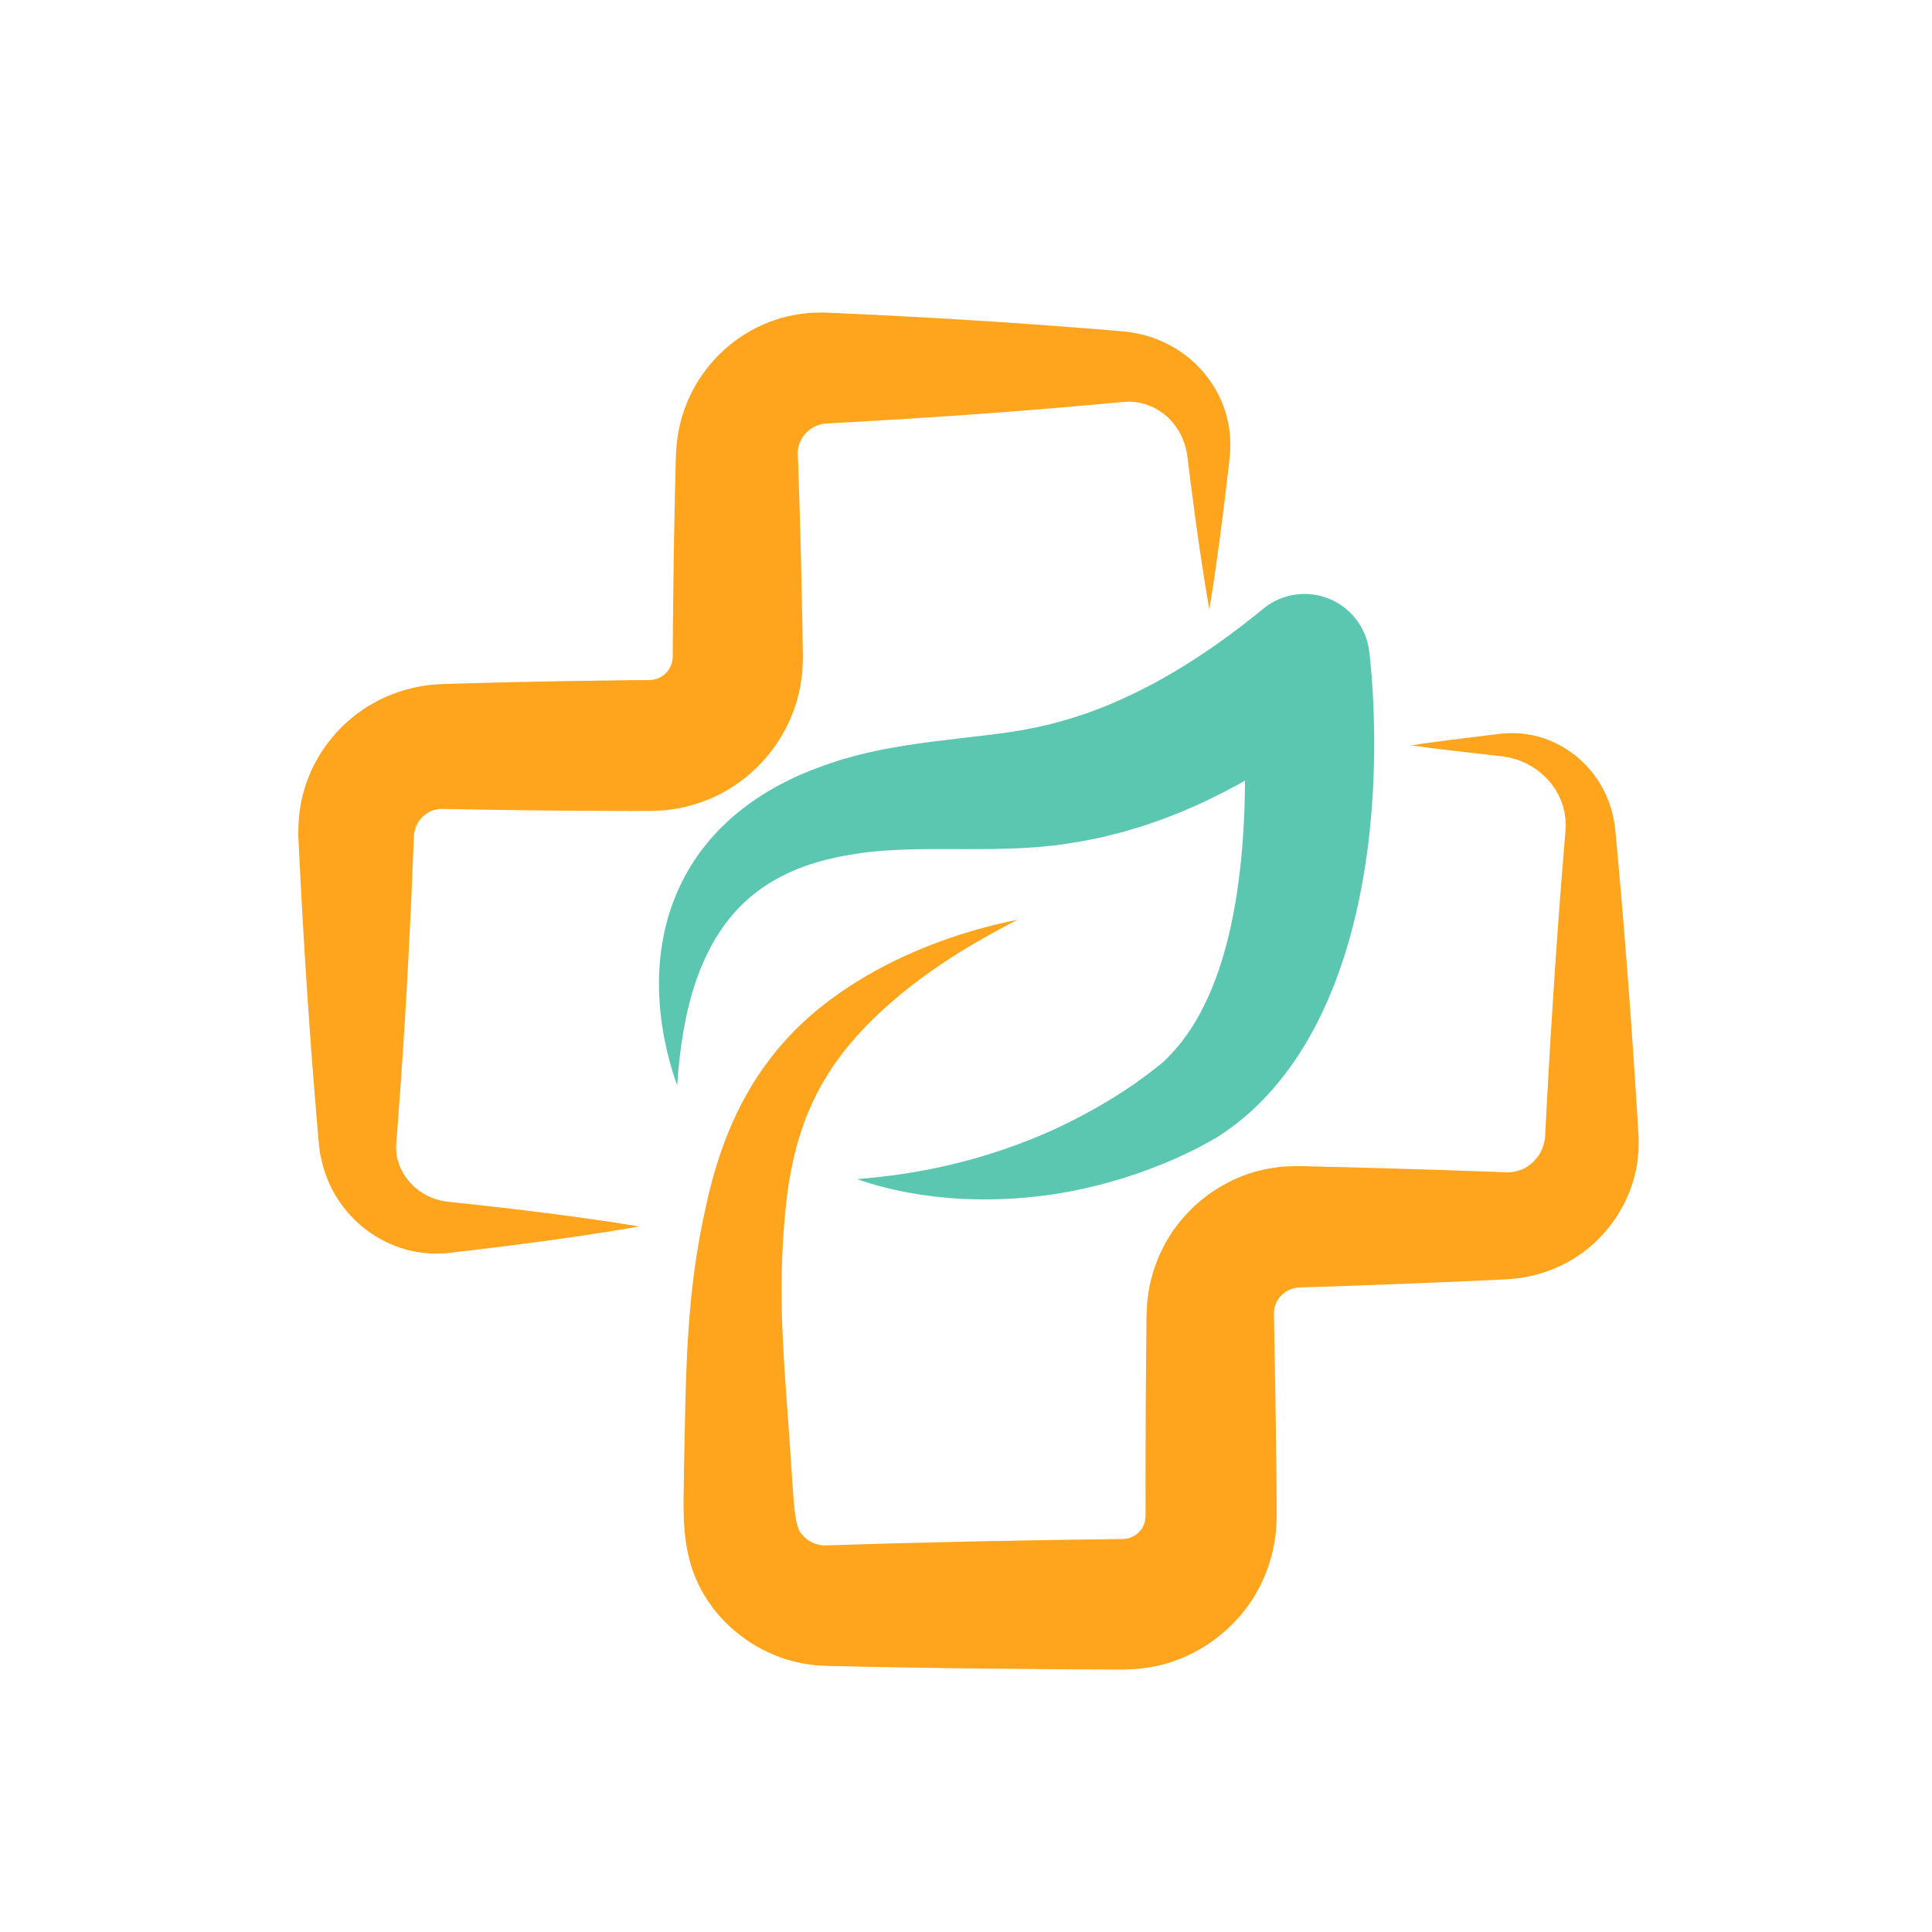 <svg version="1.1" id="body_1" xmlns="http://www.w3.org/2000/svg" x="0" y="0" viewBox="0 0 1600 1600" style="enable-background:new 0 0 1600 1600" xml:space="preserve">
    <style>
        .st0{fill:#fea41d}
    </style>
    <path class="st0" d="M7530.2 8235.5c-46.6 265.3-83.3 530.7-117.3 796.1l-12.4 99.5-6.1 49.8-1.5 12.4c-.5 4.1-.9 8.7-1.7 11.4l-4 18.7c-10.5 49.4-29.4 95-55 135-25.9 39.8-57.7 74.4-94.4 101-36.6 26.5-76.6 46.2-117.7 57.2-41.1 11.1-82.5 14.8-122.9 10.9l-185.7-17-199.1-17.3c-66.4-5.7-132.7-11.3-199.1-16.4-265.5-21.4-530.9-40-796.4-56.4-132.7-8.5-265.5-15.8-398.2-23.2l-49.8-2.8-24.9-1.3-6.2-.3-3-.2-1.2-.3-4.6-1.1c-3.1-.7-6.1-1.2-9.2-1.6-3.1-.4-6.2-.5-9-1.9-5.8-2.2-11.6-3.2-17.3-5-22.5-7.4-42.3-20.3-59.9-34.8-17.6-14.7-32.3-32.6-43-51.9-10.6-19.4-17.7-39.5-21-59.9-2.1-10.1-1.9-20.6-2.2-30.9.4-2.7.6-5.3.7-7.9l.1-3.9v-3l.1-2.7 1.9-49.8 6.4-199.1c8.7-265.5 14.7-531.1 19.7-796.6 1.5-66.4 2.1-132.8 3.1-199.2v-3.1l-.1-5.3-.3-10.8-.7-21.5-2-43.1c-.4-14.4-2.4-28.7-4.3-43s-4-28.7-6.1-43c-3.6-28.7-11.5-56.8-18.3-85-3.8-14-6.7-28.3-11.7-41.9-4.6-13.8-9.4-27.5-14.3-41.1-79.4-218.7-240.6-403.4-445.3-513-25.9-13.1-51.9-26.1-78.6-37.6-27.1-10.6-54.4-20.6-81.8-30.1-27.9-8-56.1-15.3-84.3-22.2-28.3-6.2-57.1-10.1-85.8-14.4-14.3-2.4-28.7-3.4-43.1-4.2l-43.2-2.3c-34.2-1.7-43.8-.9-61.8-1.1l-99.6-.2-398.4 2c-132.8 1.6-265.6 2.5-398.4 4.6l-369.3 6.5c-19.7.1-38.7-3-57.4-9.8-18.6-6.6-37.1-16.8-53.3-30.5-16.3-13.6-30.1-30.5-40.9-49.1-10.5-18.8-17.7-39.5-21-62.6l-.9-4.3-.5-2.2c-.1-.4-.2-.6-.3-1.3l-.1-3.1-.9-24.9-2-49.8-4.1-99.6-8.3-199.2c-6.3-132.8-12.1-265.6-19.5-398.4-6.7-132.8-14.8-265.6-22.6-398.5-8.6-132.8-16.8-265.6-26.5-398.5-4.6-66.4-9.4-132.8-14.6-199.2l-12.6-168.8c-1-38.1 5.2-77 18.9-114.8s35.2-74 63-106.3c27.7-32.4 62.3-60.1 101.5-81.5l14.8-8.3c5.1-2.3 10.4-4.3 15.6-6.5l15.8-6.8c5.2-2.7 10.9-3.4 16.3-5.3l16.6-5.1c2.8-.8 5.6-1.9 8.4-2.6l8.6-1.6 17.4-3.5 8.8-1.9c1.6-.3 2.6-.7 4.8-.9l6.2-.7c132.8-13.7 265.7-28.5 398.5-44 265.7-31.7 531.4-66.1 797.2-110.5-265.4-46.9-530.7-83.7-796.1-117.9-132.7-16.8-265.4-32.8-398.1-47.8l-6.2-.7c-1.9-.3-5.1-.3-7.6-.5l-16.1-.7-32.4-1.2-16.3-.4c-5.4 0-10.8.5-16.3.8l-32.6 2.2c-10.9 1-21.9 1-32.7 3.1l-32.5 5.4c-10.9 1.9-21.8 3.7-32.6 6l-32.1 8.6c-85.6 23.4-167.6 63.7-240.6 117.6-73 54-136.6 122.5-186.7 201.2-50.2 78.7-85 168.6-103.1 262l-3.7 17.5c-1.2 5.9-1.7 11.8-2.5 17.6l-4.2 35.5-1.9 17.8-1.5 16.1-2.1 24.9-8.5 99.5c-5.8 66.4-11.2 132.7-16.4 199.1-10.9 132.7-20.4 265.5-30.2 398.2-9 132.7-18.3 265.5-26.3 398.2-8.6 132.8-15.7 265.5-23.2 398.2l-10.2 199.1-5 99.6-2.4 49.8-1.1 24.9-.1 3.1v5l.1 10.3.3 20.5c.9 109.5 22 220.7 62.8 324.5 40.6 103.9 101.7 199.4 177.1 281.7 75.6 82.2 166.4 151.1 267.6 201.4 101.1 50.3 212.3 81.9 324.9 92.8l42.3 3c13.5.9 30.8 1.8 36.5 1.9l49.8 1.6 99.6 2.7 199.2 5.2c132.8 3.4 265.5 5.5 398.3 8.4l398.3 5.7 99.6.8c15.1.1 38.8 0 37.7 1 2.2.3 4.4.4 6.6.4 2.2-.1 4.4-.3 6.4.6 4 1.3 8.4 1.1 12.4 2.1 3.9 1.6 7.9 2.6 12 3.2 3.7 2.1 7.5 3.5 11.5 4.5 3.7 1.9 7.1 4.3 11.2 5.5 14.8 7.8 28.5 18.6 39.9 31.4 11.5 12.8 20.1 27.6 26.4 42.9.7 1.9 1.6 3.8 2.6 5.7 1.3 1.8.9 4.1 1.6 6 .6 4.1 3.5 7.8 3.2 12.2.2 2.1.6 4.2 1.1 6.3.5 2.1 1.4 4.1 1 6.4 0 2.2.1 4.4.3 6.6l.5 3.3.3 1.7.2.9v3.1c.4 66.4.4 132.8 1.3 199.2 2.5 265.6 6.1 531.2 12.3 796.7l4.5 199.2 1.4 49.8.9 19.3 1.2 20.9 3 41.8c6.2 55.6 16 111.1 32.2 164.9 31.3 107.7 82.5 209.2 149.9 297.2 67.2 88.2 150 163.4 243.4 221.5 93.3 58.1 197.6 99.1 305.1 118.9 26.8 5 54 8 80.9 11.3 13.5 1.9 27 2.3 40.5 2.8l40.5 1.1 20.2.3h5l3.2-.1 6.2-.2 24.9-1.1 49.8-2.3c132.8-6.1 265.6-12.2 398.4-19.5 265.6-13.9 531.3-30 796.9-49 66.4-4.5 132.8-9.4 199.2-14.5l199.2-15.5 99.6-8.1 49.8-4.1 28.5-2.6 34.7-3.8c92-11.4 181.7-39.2 261.8-82.3 80.1-43 151.3-99.8 208.8-167 57.7-67 101.9-144 130.3-225.3 28.6-81.2 41.3-166.7 38.2-249.8l-1.3-31c-.1-5.6-.7-9.2-1.1-13.5l-1.4-12.5-5.6-49.8-11.5-99.6c-31.3-265.5-65.5-531.2-109.6-797" transform="matrix(.133 0 0 -.133 0 1600)"/>
    <path class="st0" d="M6334.7 6302.4c-36.5-19.5-73.2-37.8-109.1-57.8-36.3-19.1-72-39.3-107.5-59.4-71-40.5-140.6-82.4-208.2-126.6-67.9-43.7-133.6-90.1-197.5-137.9-32-23.8-63-48.8-94-73.4-30.4-25.5-60.8-50.6-90-77-58.8-52.1-115-106.4-167.6-163.2-52.2-56.7-101.2-114-144.5-175.2l-16.5-22.6c-5.4-7.6-10.3-15.5-15.5-23.3-10.1-15.6-20.7-30.8-30.6-46.5l-28.5-47.6c-4.9-7.8-9.3-15.9-13.6-24.1l-13-24.3-13-24.2c-4.2-8.2-7.9-16.6-12-24.8-7.8-16.6-16.3-32.7-23.5-49.5l-21.6-50.4c-7.1-16.8-13-34.2-19.6-51.2-24.9-68.7-47.1-138.2-63.4-210.2-16.6-71.8-31.1-144.1-40.6-218.4l-3.9-27.7-3.1-28-6.2-56.1c-3.4-38.9-7.5-77.6-10.3-116.4-2.4-38.8-6-77.4-7.4-116.2l-3-58c-1-19.3-1.3-38.7-2-58-4.7-154.7-2.4-309.3 5.8-466.6 3.5-78.4 8.5-157.9 13.8-237.7l17.2-242.2c5.7-81.3 12-163.5 17-246.1l16.2-238.9 5-57.9 2.6-26.8 1.3-12.8 1.5-12c3.9-31.7 8.7-57.8 14.3-77.7 5.6-20 11.5-33.6 17.6-43.4 1.8-2.2 3-4.8 4.6-6.9 1.9-1.9 3-4.3 4.8-6.2.9-.9 1.8-1.9 2.6-2.9s1.3-2 2.7-3.3c2.4-2.4 4.4-5.1 6.7-7.6 18.7-19.8 42.9-35.8 68.8-45.9 26-10.1 53-14.3 77.4-12.2l237.7 7.5 245.1 6.6c326.8 8.9 653.7 15.3 980.5 20.6l245.1 3.3 122.6 1.5 14.8.2c1.4.3 2.7.5 4.1.7 2.7.4 5.4.6 8.1.5 2.8-.5 5.2 1 7.8 1.4 2.5.6 5.1.9 7.8 1.1 20 4.6 38.6 13.8 55.3 26.6 16.5 12.9 31.3 29.2 39.8 48 9 18.5 14.4 37.6 15.2 59.3.2 1.3.4 2.7.6 4v14.7l-.1 30.6-.1 61.3-.3 122.6 1.5 490.3 4.2 490.3c.5 22.1-.1 34.3 2 75.8.9 17.5 2 35 3.3 52.4 1.3 17.4 4.5 34.9 7 52.3 2.8 17.4 5.5 34.8 8.9 52 4.1 17.1 8.5 34.2 13 51.3 8.3 34.3 20.8 67.3 33.3 100.2 3.2 8.2 6.3 16.4 9.7 24.5l11.2 23.8c7.6 15.9 15.4 31.6 23.3 47.3 3.8 7.9 8.3 15.5 12.8 23l13.6 22.5c9.2 14.9 18.3 29.9 28.2 44.3 10.3 14.1 20.8 28.1 31.5 41.9 10.7 13.8 21.2 27.8 33.2 40.5 23.6 25.7 46.6 51.9 73.1 74.6 102.7 94 226.4 164.9 359.7 205.6 33.6 8.8 67.3 18 101.5 24 17.1 2.7 34.3 5.2 51.5 7.5l25.8 3.3c8.6.9 17.2 1.1 25.8 1.6 17.2.9 34.4 1.5 51.6 2l12.9.3 6.4.1 4.1-.1 15.3-.4 61.3-1.4c163.5-3.4 326.9-8.1 490.4-12.6 163.5-4.6 326.9-10.2 490.4-15.7l122.6-4.5 61.3-2.3 30.7-1.1 7.7-.3 3.8-.1h7.6c32.7-1.9 65.2 2.4 96.8 14.5l3.1.9 2.8 1.5 5.7 2.9c3.8 1.9 7.8 3.5 11.8 5.2 3.5 2.4 7.2 4.7 11 6.9 3.7 2.3 8 3.9 11.1 6.9 6.5 5.7 14.8 9.7 20.8 16.3 3.3 3 6.7 5.9 10.2 8.7 3.3 3 5.9 6.6 9.1 9.8 24.3 26.2 44.3 57.7 54.7 93.6 1 4.5 2.2 9.1 3.5 13.6l2.1 6.8c.8 2.3.7 4.7 1.2 7.1.6 4.8 1.4 9.5 2.4 14.3l.7 3.6c.2 1.5.6 1.7.7 4.8l.8 15.3 6.3 122.6 13.4 245.2c18.5 327 39.5 653.9 63.5 980.9 12.1 163.5 24.8 327 38.5 490.5l2.6 30.7.6 7.7c.2 2.5.5 5.4.5 6.9l.6 11 1.6 22.3.4 5.6-.3 5.5-.5 11.1c-.3 7.5-.5 15-.6 22.6l-3 22.4c-1.2 7.4-1.3 15.3-3.3 22.6l-5.3 22.3-2.5 11.3c-1 3.7-2.5 7.3-3.7 10.9l-7.5 22.1c-2.1 7.7-6.1 14.3-9.2 21.6l-9.6 21.7-11.9 20.6c-4.2 6.8-7.4 14.4-12.5 20.6l-14 19.7c-2.4 3.3-4.5 6.8-7.1 9.9l-8 9.1c-41.9 50-96 92-158.6 121.1-7.8 3.5-16 6.3-24 9.6-8.1 3-16.1 6.9-24.5 9.2l-25.3 7c-8.5 2.4-17 5.3-25.8 6.3l-26.4 4.6-13.4 2.3-15.3 1.6-61.3 6.7c-163.5 18.5-327 36.8-490.6 59.6 163.3 24.3 326.7 44 490 64.1l61.3 7.2 15.3 1.8 17.2 1 34.9 1.8c11.7 1 23.3.1 35.1-.4l35.3-2c11.8-.8 23.4-3.2 35.1-4.8 11.7-1.9 23.6-3.5 35.3-5.9 93.4-20.1 183.5-62.7 261.4-123.7l14.7-11.4c4.8-3.9 9.2-8.3 13.8-12.4l27.4-25.5c9.5-8.3 17.2-18.1 25.7-27.3l25-28.4 22.4-30.5c7.2-10.4 15.3-20.3 21.4-31.5l19.3-33c3.1-5.6 6.5-11 9.4-16.7l8.1-17.4 16-35.1c5.5-11.7 8.9-24.2 13.4-36.3 4.2-12.3 8.4-24.5 12.3-37l9-38 4.3-19.1 2.1-9.6 1.3-9.7 5-38.9 2.3-19.6 1.5-16 2.9-30.6c15.2-163.4 29.4-326.7 43-490.1 27.1-326.8 51.1-653.5 72.6-980.3l15.7-245.1 7.5-122.5.9-15.3c.2-1.9.2-6.8.2-10.5v-11.7c0-15.6-.1-31.2-.4-46.9-.3-7.8 0-15.7-.9-23.5l-2.3-23.5c-1.7-15.7-3.4-31.3-5.4-47-37.6-250.9-195.7-482.9-422.3-610.6-112.9-64.1-242-103.2-372.5-111.4l-24.5-1.7-10-.6-7.7-.4-30.6-1.4-61.3-2.9-122.5-5.7c-163.4-7-326.8-14.1-490.2-20.2-163.4-6-326.8-12.3-490.2-17.1l-61.3-2-15.3-.5-3.6-.1-1.2-.3-2.4-.5c-3.2-.7-6.4-1.1-9.6-1.4-1.6-.2-3.2 0-4.8-.4-1.5-.6-3-1.1-4.5-1.5-3-.9-6-1.6-9.1-2.1-.8-.1-1.5-.2-2.3-.4l-2.1-1c-1.4-.6-2.8-1.2-4.3-1.8-2.9-1.1-5.8-1.9-8.7-2.5-22.3-9.5-42.5-23.8-58.9-41.6-4.9-3.7-7.4-9.6-11.5-13.9-2.3-2-3.4-5-4.9-7.5-1.5-2.6-3.2-5-5-7.3-1.4-2.6-2.3-5.5-3.7-8-.7-1.3-1.4-2.5-2.2-3.8-.8-1.2-1.7-2.4-1.9-3.9-.8-2.8-1.9-5.5-3-8.1-.6-1.3-1.2-2.6-1.9-3.8-.4-1.4-.5-2.9-.9-4.2-1.2-5.6-4-10.6-4-16.4-.5-2.8-1.1-5.5-2-8.2-.1-2.9 0-5.8-.3-8.6 0-2.9-1.2-5.5-.9-8.5.3-3 .5-5.9.4-8.8-.6.7.1-27.9.5-46.7l8.8-490.3 6.1-490.3.9-122.6.4-61.3.2-30.6.1-16-.8-26.6c-3.2-141.7-38.8-284.7-104-411.8-64.6-127.6-159.3-238.3-272.6-324.3-113.3-85.9-246.5-147.6-386.8-175.3-17.5-3-35.1-5.8-52.8-8.4-17.6-2.4-35.3-5.6-52.9-6.3-17.7-1.1-35.4-2.1-53.1-2.8l-26.5-1h-15.9l-122.6.4-245.2 1c-326.9 2.3-653.8 5.6-980.7 11.5l-245.2 4.3-252.6 5.9c-69.5 2.2-138.3 12.1-204.5 29.6-66.3 17.6-130 42.8-190.1 74.2-120.1 63-226.2 152.2-308 261.4-10.1 13.7-19.8 27.8-29.4 41.9-9.6 14-18.9 30.1-28 45.2-9.1 15.4-17 31.4-25.2 47.3-7.9 15.9-14.8 32.2-21.9 48.3-27.2 65-44.3 130.3-54.9 190.3-10.6 60.2-15.1 115.5-17.4 165.2l-.8 18.6-.5 17.8c-.4 12.1-.6 23.2-.7 34.4l-.2 64.6 3.8 251.2 5.3 244.1c3.1 163.8 8 330.8 17.7 500.6 5 84.7 12.1 170.3 20.3 255.8 4.8 42.9 8.8 85.6 14.8 128.5l8.5 64.2c2.9 21.4 6.4 42.7 9.6 64.1 12.6 85.4 28.8 170.3 46.2 254.5 8.7 42.1 18.7 83.9 28 125.8 5 21.2 10.7 43 16.1 64.4l8.3 32.2 9.3 32.2c23.8 85.8 52.9 171.2 86.5 254.9 33.2 83.8 72.8 166 117.2 245.2 44.1 79.4 94.5 155.5 149.9 227.1l20.8 26.8c6.9 9 13.9 17.8 21.4 26.3l44 51.3c15 16.8 30.6 32.9 46 49.2 7.8 8.1 15.3 16.4 23.3 24.2l24.2 23.2c16.3 15.3 31.8 31.3 48.7 45.7l50.1 43.7c16.6 14.5 34.4 27.6 51.6 41.4 17.3 13.7 34.5 27.3 52.2 39.7 69.6 51.9 142.3 98.4 216.1 141.7 73.9 43.2 149.3 82.7 226.2 117.9 76.8 35.5 154.4 67.9 233.2 96.1 156.9 57.6 317 102.3 478.9 134.4" transform="matrix(.133 0 0 -.133 0 1600)"/>
    <path d="M4216.6 5271.5c-9.5 26.7-18.6 53.6-27.1 80.8-8.5 27.2-15.9 54.7-23.5 82.3-3.7 13.8-7.1 27.7-10.4 41.6-3.4 13.9-6.6 27.9-9.5 42l-8.9 42.3-7.8 42.6c-19.9 114-28.5 231.5-25.6 351.3 2.7 59.8 6.6 120.4 16.5 180.9 4 30.4 10.3 60.7 16.5 91.1 2.8 15.3 7.2 30.2 10.9 45.4 4 15.1 7.5 30.4 12 45.5 35.4 120.6 88.4 239.9 160.1 350.2l28.2 40.5c9.5 13.5 18.8 27.2 29.4 39.9 20.7 25.7 40.8 52.3 63.5 76.3l33.7 36.7c11.5 12 23.6 23.1 35.5 34.8 12 11.4 23.9 23.2 36.2 34.3l37.8 32.2c101.9 85 214.4 155.5 331.2 211.9 14.6 7 29.2 14.6 43.9 21.2l44.3 19.1 44.6 18.7c14.9 6 29.4 10.9 44.1 16.4 29.4 10.5 58.8 22 88.6 31.4l44.6 14.7c14.8 5.1 30.4 8.9 45.5 13.4l45.9 12.9 45.6 11.4c30.6 7.9 60.6 14.3 90.9 21 60.4 13 120 23.2 179.1 33 235.6 37.4 459 55.2 660.8 85.1 24.9 3.9 50 7.7 74.2 12l70.1 13.9c11.7 2.4 23.4 3.9 35 6.9l34.8 8.3c23.1 5.8 46.4 10.4 69.3 16.9 45.9 13.4 91.8 25.4 137.1 41.1l34.1 11 17 5.5 16.9 6.3 67.4 25.1c358.2 139.8 695.3 357.4 1012.7 616.8l4.9 4c173.3 141.6 428.6 115.9 570.3-57.4 50.9-62.3 80.1-134.7 88.7-209.1l3.1-26.3 2.5-22.9 4.3-44.3c2.7-29.2 5.1-58.1 7.3-86.9 4.5-57.5 7.4-114.6 9.6-171.7 4.3-114.1 5.9-228.1 3-342.3-2.6-114.2-8.4-228.5-18.9-343.1-5-57.3-11.1-114.6-18.2-172-7.2-57.3-16-114.8-25.2-172.2-38-229.6-95.7-460-182.6-686.6-44.8-112.9-95.1-225.3-157.8-333.9-61.4-108.9-134.3-214.4-218.4-312.7-41.9-49.3-87.8-96-135.6-140.7-24.8-21.8-48.7-44-74.7-64.4-12.9-10.3-25.4-20.9-38.7-30.7l-40-29.2-10.1-7.3-11-7.4-22-14.8c-14.6-9.7-29.9-20.2-42.8-26.7l-80.6-44.2c-27-15.3-53.4-27.1-79.9-39.9-26.5-12.5-52.8-25.6-79.5-37.5-213.9-94.3-435.4-162.6-659.5-205.4-224.3-41.8-451.6-57-674.9-45.4-223.2 12.3-443 51-649 122.7 217.4 17.2 427 50 628.8 101 201.7 50.5 395.6 117.6 579.6 199.9 183.7 83.2 357.8 181 518.3 291.6 20.1 13.8 39.4 28.6 59.1 42.7 19.4 14.3 39.8 28.4 57 43l53.9 42.7c10 7.3 15.5 13.6 22.1 20.1l9.7 9.6 4.9 4.7 5.3 5.5c28.8 29.3 55.9 60.4 81.8 92.6 25.2 33.1 49.3 67.2 71.9 102.9 89.5 143.6 156 310.4 203.9 488.7 48.2 178.5 78.5 367.9 97.2 561.1 4.5 48.4 8.6 96.9 11.4 145.9 3.1 48.9 6 97.9 7.6 147.1 1.9 49.2 2.7 98.6 3.3 148.1.6 49.5.8 99 0 148.7-1.8 99.3-4.7 198.8-10.8 297.8-3.1 49.5-6.8 98.9-10.7 147.8-2 24.4-4.2 48.7-6.6 72.6l-3.7 35.3-3.6 30.4 663.9-262.4c-184.9-151.5-381.6-293.7-594.6-416.8-52.4-31.8-107.7-59.8-162-89.1-27.5-14.2-55.6-27.6-83.3-41.4l-41.8-20.5-42.6-19.3-85.7-37.5-87.4-34.6c-14.6-5.6-29-11.8-43.9-16.9l-44.5-15.6c-29.8-10.3-59.1-21.2-89.4-30.3l-90.8-27-22.7-6.7-23-5.9-46-11.6c-30.8-7.4-61.1-16.2-92.4-21.9l-93.3-18.5c-31.1-6-62.8-10-94.1-15l-47.1-7.1c-15.6-2.5-31.6-3.6-47.4-5.5l-94.8-9.2c-30.9-2.4-61.1-4-91.4-5.8-240.4-11.6-461.5-3.1-668.2-7.6-25.5-.8-51.4-1.2-76.5-2.3-24.9-1.3-50.7-2-75.1-3.8-24.7-1.5-49.6-2.8-73.6-5.3l-36.4-3.2-35.6-4.3c-23.7-2.5-47.8-6.4-71.9-10-24.3-3.3-47.9-8.4-72.1-12.5-11.9-2.3-24.3-4.1-35.9-6.7l-34.3-7.9-34.5-7.6c-11.4-2.7-22.4-6.2-33.6-9.2-180-48.9-343-130.4-478.2-256.1l-24.6-24.4c-8.1-8.3-16.9-16.1-24.3-25-15.3-17.5-31.6-34.6-45.9-53.5l-22.3-27.9-20.8-29.4-10.5-14.8c-3.4-5-6.5-10.2-9.8-15.3l-19.8-30.9c-50.9-83.9-92.6-177.3-126.7-276.3-66.9-198.2-99.8-417.7-115-643.6" style="fill:#5cc7b1" transform="matrix(.133 0 0 -.133 0 1600)"/>
</svg>
